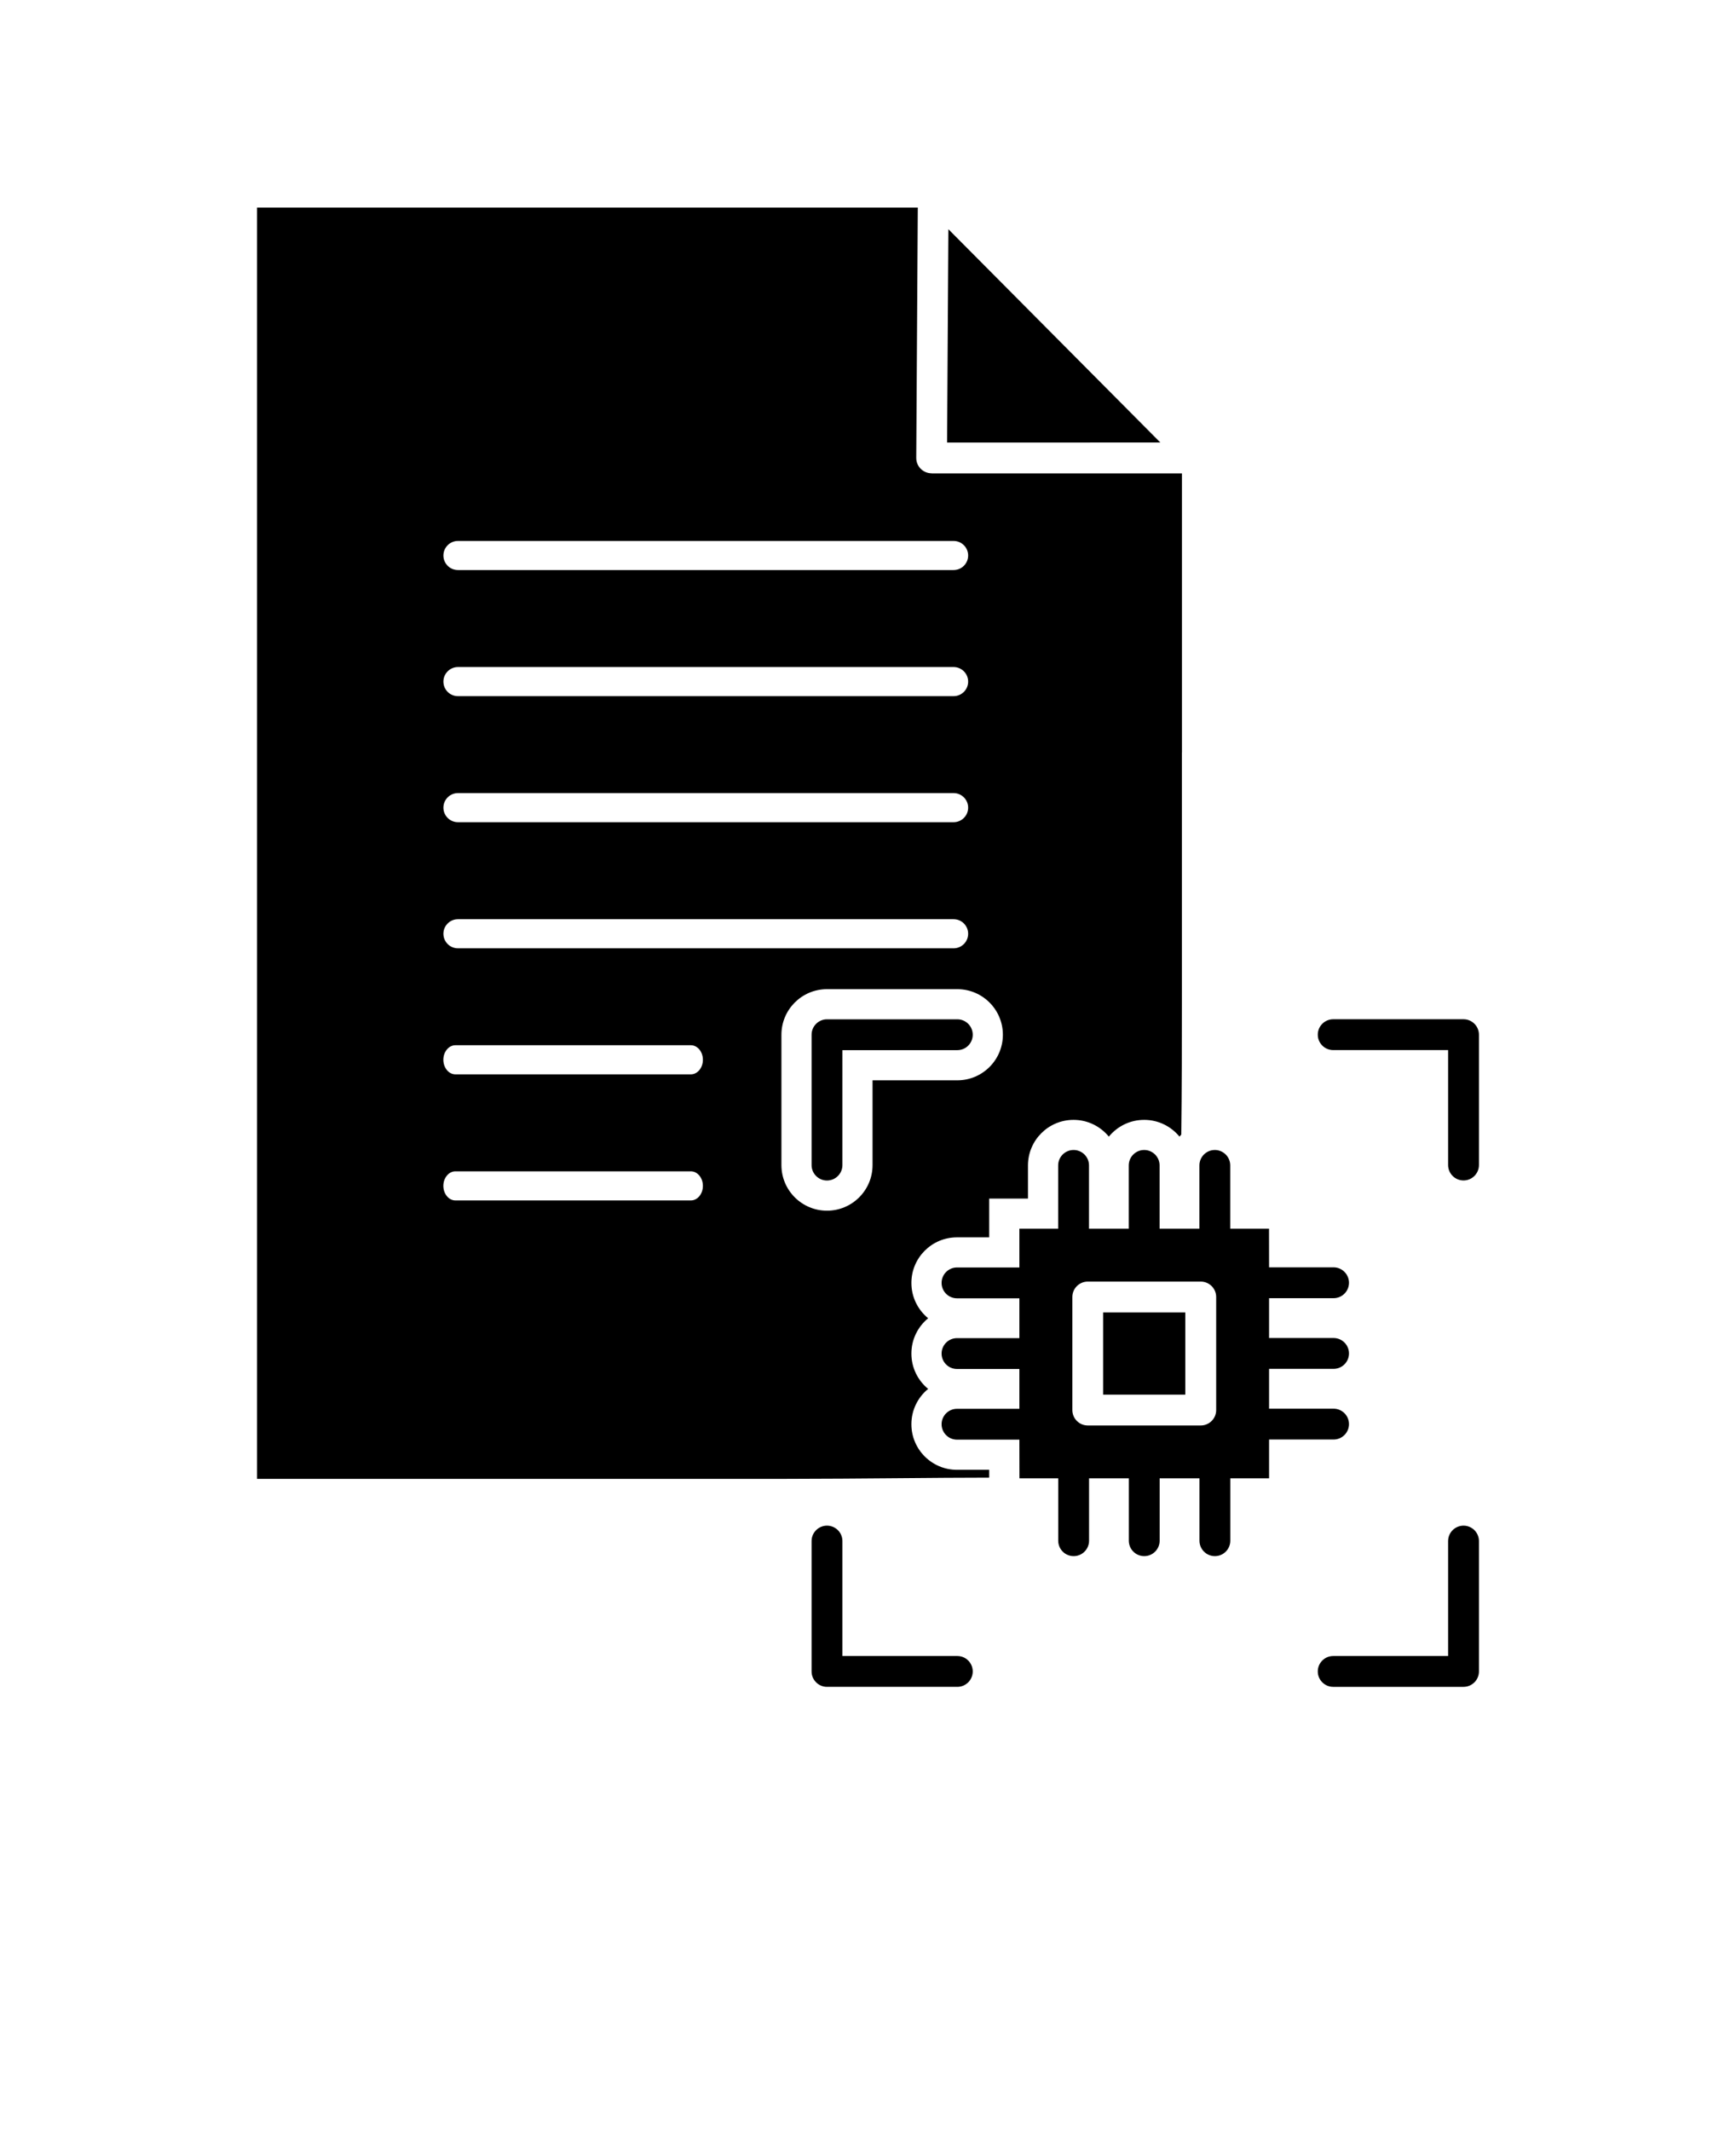 <svg xmlns="http://www.w3.org/2000/svg" version="1.1" viewBox="-5.0 -10.0 110.0 135.0">
 <path d="m68.527 18.035-13.434-13.516-0.082 13.516 13.516-0.004zm-20.148 45.77c0 0.539-0.438 0.977-0.977 0.977-0.539 0-0.977-0.438-0.977-0.977v-8.258c0-0.539 0.438-0.977 0.977-0.977h8.258c0.539 0 0.977 0.438 0.977 0.977s-0.438 0.977-0.977 0.977h-7.281zm31.098-7.285c-0.539 0-0.977-0.438-0.977-0.977 0-0.539 0.438-0.977 0.977-0.977h8.258c0.539 0 0.977 0.438 0.977 0.977v8.258c0 0.539-0.438 0.977-0.977 0.977s-0.977-0.438-0.977-0.977v-7.281zm7.281 31.102c0-0.539 0.438-0.977 0.977-0.977s0.977 0.438 0.977 0.977v8.258c0 0.539-0.438 0.977-0.977 0.977h-8.258c-0.539 0-0.977-0.438-0.977-0.977 0-0.539 0.438-0.977 0.977-0.977h7.281zm-31.098 7.281c0.539 0 0.977 0.438 0.977 0.977 0 0.539-0.438 0.977-0.977 0.977h-8.258c-0.539 0-0.977-0.438-0.977-0.977v-8.258c0-0.539 0.438-0.977 0.977-0.977 0.539 0 0.977 0.438 0.977 0.977v7.281zm19.75-27.07h-2.457v-4.008c0-0.539-0.438-0.977-0.977-0.977-0.539 0-0.977 0.438-0.977 0.977v4.008h-2.523v-4.008c0-0.539-0.438-0.977-0.977-0.977s-0.977 0.438-0.977 0.977v4.008h-2.519v-4.008c0-0.539-0.438-0.977-0.977-0.977-0.539 0-0.977 0.438-0.977 0.977v4.008h-2.457v2.457h-3.953c-0.539 0-0.977 0.438-0.977 0.977s0.438 0.977 0.977 0.977h3.953v2.523h-3.953c-0.539 0-0.977 0.438-0.977 0.977 0 0.539 0.438 0.977 0.977 0.977h3.953v2.523h-3.953c-0.539 0-0.977 0.438-0.977 0.977s0.438 0.977 0.977 0.977h3.953l0.004 2.449h2.457v3.953c0 0.539 0.438 0.977 0.977 0.977s0.977-0.438 0.977-0.977v-3.953h2.519v3.953c0 0.539 0.438 0.977 0.977 0.977 0.539 0 0.977-0.438 0.977-0.977v-3.953h2.523v3.953c0 0.539 0.438 0.977 0.977 0.977 0.539 0 0.977-0.438 0.977-0.977v-3.953h2.457v-2.457h4.086c0.539 0 0.977-0.438 0.977-0.977 0-0.539-0.438-0.977-0.977-0.977h-4.086v-2.523h4.086c0.539 0 0.977-0.438 0.977-0.977s-0.438-0.977-0.977-0.977h-4.086v-2.523h4.086c0.539 0 0.977-0.438 0.977-0.977 0-0.539-0.438-0.977-0.977-0.977h-4.086zm-5.305 5.305v5.207h-5.207v-5.207zm-6.18-1.953h7.16c0.539 0 0.977 0.438 0.977 0.977v7.16c0 0.539-0.438 0.977-0.977 0.977h-7.16c-0.539 0-0.977-0.438-0.977-0.977v-7.16c0-0.539 0.438-0.977 0.977-0.977zm-13.637-12.75h5.371c1.594 0 2.887-1.293 2.887-2.887s-1.293-2.887-2.887-2.887h-8.258c-1.594 0-2.887 1.293-2.887 2.887v8.258c0 1.594 1.293 2.887 2.887 2.887s2.887-1.293 2.887-2.887zm-28.637 25.246h-10.363v-80.535h41.867l-0.098 15.859c-0.004 0.539 0.43 0.973 0.969 0.977h0.004v0.004h15.863v17.684h-0.004v14.949c0 3.457-0.004 6.523-0.039 9.254-0.039 0.043-0.074 0.086-0.113 0.129-0.531-0.648-1.336-1.062-2.238-1.062s-1.707 0.414-2.238 1.062c-0.531-0.648-1.336-1.062-2.238-1.062-1.594 0-2.887 1.293-2.887 2.887v2.098h-2.457v2.457h-2.043c-1.594 0-2.887 1.293-2.887 2.887 0 0.902 0.414 1.707 1.062 2.238-0.648 0.531-1.062 1.336-1.062 2.238 0 0.902 0.414 1.707 1.062 2.238-0.648 0.527-1.062 1.336-1.062 2.238 0 1.594 1.293 2.887 2.887 2.887h2.043v0.496c-3.461 0-7.699 0.07-13.211 0.078zm2.367-49.582h31.406c0.508 0 0.922-0.414 0.922-0.922 0-0.508-0.414-0.922-0.922-0.922h-31.406c-0.508 0-0.922 0.414-0.922 0.922 0 0.508 0.41 0.922 0.922 0.922zm-0.164 31.945h14.922c0.422 0 0.762-0.414 0.762-0.922 0-0.508-0.34-0.922-0.762-0.922h-14.922c-0.418 0-0.762 0.414-0.762 0.922 0.004 0.512 0.344 0.922 0.762 0.922zm0-7.988h14.922c0.422 0 0.762-0.414 0.762-0.922 0-0.508-0.34-0.922-0.762-0.922h-14.922c-0.418 0-0.762 0.414-0.762 0.922 0.004 0.512 0.344 0.922 0.762 0.922zm0.164-31.945h31.406c0.508 0 0.922-0.414 0.922-0.922s-0.414-0.922-0.922-0.922h-31.406c-0.508 0-0.922 0.414-0.922 0.922s0.41 0.922 0.922 0.922zm0 23.961h31.406c0.508 0 0.922-0.414 0.922-0.922 0-0.508-0.414-0.922-0.922-0.922h-31.406c-0.508 0-0.922 0.414-0.922 0.922 0 0.508 0.41 0.922 0.922 0.922zm0-7.988h31.406c0.508 0 0.922-0.414 0.922-0.922 0-0.508-0.414-0.922-0.922-0.922h-31.406c-0.508 0-0.922 0.414-0.922 0.922 0 0.508 0.41 0.922 0.922 0.922z" fill-rule="evenodd"/>
</svg>